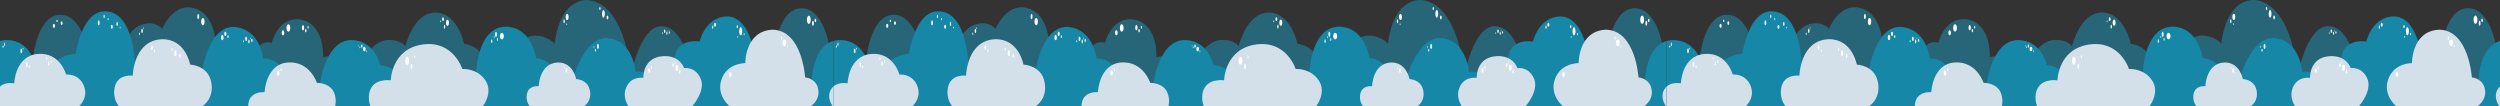 <?xml version="1.0" encoding="utf-8"?>
<!-- Generator: Adobe Illustrator 16.0.0, SVG Export Plug-In . SVG Version: 6.00 Build 0)  -->
<!DOCTYPE svg PUBLIC "-//W3C//DTD SVG 1.1//EN" "http://www.w3.org/Graphics/SVG/1.1/DTD/svg11.dtd">
<svg version="1.1" id="圖層_1" xmlns="http://www.w3.org/2000/svg" xmlns:xlink="http://www.w3.org/1999/xlink" x="0px" y="0px"
	 width="1200px" height="50.902px" viewBox="0 0 1200 50.902" enable-background="new 0 0 1200 50.902" xml:space="preserve">
<rect x="0" y="0" width="1200" height="50.902" fill="#333333" stroke="none"/>
<path fill="#1687A7" d="M27.106,39.853c-1.084-8.25-10.001-8.582-10.001-8.582s-2.396-11.813-13.75-12.057
	c-1.225,0-2.34,0.164-3.355,0.456v31.237h20.8C20.8,50.911,28.189,48.104,27.106,39.853z"/>
<path fill="#276678" d="M25.464,35.975l-9.556-8.557c0,0,2.112-20.554,13.223-20.333c11.111,0.224,13.556,20.224,13.556,20.224
	L25.464,35.975z"/>
<path fill="#276678" d="M317.834,41.229l-15.666-1.515c0,0,4.283-27.326,15.395-27.104s13.555,20.223,13.555,20.223L317.834,41.229z
	"/>
<path fill="#276678" d="M388.75,40.725l-17.11-16.431c0,0,2.111-20.555,13.222-20.333c11.111,0.225,13.555,20.223,13.555,20.223
	L388.75,40.725z"/>
<path fill="#276678" d="M60.213,19.892c0,0,2.5-6.775,8.667-8.333c6.167-1.556,9,2.333,9,2.333S82.324,2.67,91.38,3.559
	c13.833,1.836,12.284,22.27,12.284,22.27l-2.95,11.564L60.881,34.85L60.213,19.892z"/>
<path fill="#276678" d="M122.428,30.339c-0.389-12.611,8.001-9.776,8.001-9.776s2.666-11.778,12.777-11.335
	c12.875,1.307,11.889,18.333,11.889,18.333s3.25-1.526,5,0.777c1.75,2.307-1.929,15.61-1.929,15.61s-12.538-2.872-19.222-5.665
	C131.361,35.112,124.082,31.104,122.428,30.339z"/>
<path fill="#276678" d="M180.361,33.911l-4.034-8.195c0,0,4.112-6.556,10.333-6.556c6.223,0,7.889,3.111,7.889,3.111
	s3.81-16.335,14.517-16.225c10.706,0.112,13.706,15.001,13.706,15.001s6.556,0.556,9,6.223c2.445,5.667-2.555,9.667-2.555,9.667
	l-41.001,1.776L180.361,33.911z"/>
<path fill="#276678" d="M247.173,24.258c0,0,3.365-7.168,9.587-7.168c6.222,0,9.496,3.953,9.496,3.953s1.494-20.97,15.76-21.021
	c17.037,1.378,20.152,30.889,20.152,30.889l-27.328,8.38l-13.673-6.603L247.173,24.258z"/>
<path fill="#1687A7" d="M25.38,50.909h46.167c0,0,5.861-6.069,3.75-12.791c-2.111-6.726-10.458-6.25-10.458-6.25
	S64.714,6.019,50.776,5.424c-11.507-0.57-14.453,20.42-14.453,20.42s-9.332-0.02-13.332,9.022S25.38,50.909,25.38,50.909z"/>
<path fill="#1687A7" d="M96.882,34.867c0,0,2.945-22.165,15.334-21.958c12.833,0.834,14.111,15.253,14.111,15.253
	s11.444-1.31,9.667,14.08c0,5.835-9.535,8.639-9.535,8.639l-30.91,0.028L96.882,34.867z"/>
<path fill="#1687A7" d="M273.834,42.186c0,0,5.077-24.14,17.466-23.933c12.834,0.835,13.756,16.326,13.756,16.326
	s6.889-2.358,9,8.162c0,5.834-7.516,8.166-7.516,8.166h-30.943L273.834,42.186z"/>
<path fill="#1687A7" d="M363.31,34.867c0,0-0.819-26.291-13.965-26.998c-10.854-0.009-13.532,12.095-13.532,12.095
	s-13.134-2.555-12.033,11.612c0.75,6.665,7.338,19.333,7.338,19.333h33.525L363.31,34.867z"/>
<path fill="#1687A7" d="M153.278,42.437c0,0,2.215-23.224,15.465-23.224c11.355,0.244,13.75,12.058,13.75,12.058
	s8.917,0.332,10,8.582c1.083,8.251-6.305,11.056-6.305,11.056h-25.104L153.278,42.437z"/>
<path fill="#1687A7" d="M228.519,35.576c0,0,0.333-22.777,14.444-22.777c12.444,0.334,14.333,15.111,14.333,15.111
	s8.111,0.11,10.222,9.223c2.11,9.111-2.606,13.776-2.606,13.776l-37.275-0.021L228.519,35.576z"/>
<path fill="#D3E0EA" d="M57.046,50.909h40.167c0,0,5.777-3.444,4.166-11.557c-1.611-8.108-10.111-8.335-10.111-8.335
	S89.129,18.66,77.796,18.826c-13.75,0.501-14.083,17.5-14.083,17.5s-7.583-1.082-8.75,6C54.047,47.743,57.046,50.909,57.046,50.909z
	"/>
<path fill="#D3E0EA" d="M254.244,50.909h26.187c0,0,3.767-2.244,2.717-7.533c-1.051-5.288-6.593-5.436-6.593-5.436
	s-1.394-8.059-8.783-7.948c-8.964,0.327-9.182,11.408-9.182,11.408s-4.945-0.706-5.705,3.91
	C252.287,48.844,254.244,50.909,254.244,50.909z"/>
<path fill="#D3E0EA" d="M119.16,50.909h41.75c0,0,1.083-4.723-1.473-7.998c-2.555-3.277-7.333-3.141-7.333-3.141
	s-3.333-10.526-13.945-9.776c-10.61,0.749-11.167,14.249-11.167,14.249s-3.417-0.334-5.75,1.584
	C118.91,47.743,119.16,50.909,119.16,50.909z"/>
<path fill="#D3E0EA" d="M177.755,50.909h54.044c0,0,5.167-6.527,1.111-12.442c-4.056-5.918-11-5.334-11-5.334
	s-4.334-13.972-19.223-11.751c-14.888,2.223-15.11,17.195-15.11,17.195s-6.111-1-9,3C175.688,45.577,177.755,50.909,177.755,50.909z
	"/>
<path fill="#D3E0EA" d="M301.601,50.909h30.743c0,0,6.534-7.361,3.959-13.224c-2.575-5.859-7.958-5.008-7.958-5.008
	s-1.855-6.214-10.064-5.716c-9.941,0.604-9.47,10.409-9.47,10.409s-5.443-0.964-7.968,4.038
	C298.318,46.41,301.601,50.909,301.601,50.909z"/>
<path fill="#D3E0EA" d="M40.16,40.911c-2.583-5.835-8.444-5.112-8.444-5.112s-2.777-10.89-13.667-9.889
	C7.16,26.909,6.826,40.017,6.826,40.017S2.681,39.132,0,41.528v9.381h38.049C38.049,50.909,42.743,46.743,40.16,40.911z"/>
<path fill="#1687A7" d="M389.69,38.184l-1.356,12.725h7.363h4.304V19.671C390.034,22.56,389.69,38.184,389.69,38.184z"/>
<path fill="#D3E0EA" d="M400.001,41.528c-0.391,0.35-0.751,0.769-1.063,1.271c-2.446,3.945,0.667,8.11,0.667,8.11h0.396V41.528z"/>
<path fill="#D3E0EA" d="M350.114,50.909h39.176c0,0,5.288-3.396,3.044-9.611c-1.82-4.021-5.867-4.124-5.867-4.124
	s-1.3-22.515-15.524-22.922c-13.411,0.489-13.201,16.06-13.201,16.06s-8.992-0.232-11.575,8.267
	C343.935,45.923,350.114,50.909,350.114,50.909z"/>
<ellipse fill="#FFFFFF" cx="1.459" cy="22.367" rx="0.266" ry="0.533"/>
<ellipse fill="#FFFFFF" cx="22.355" cy="28.144" rx="0.266" ry="0.534"/>
<ellipse fill="#FFFFFF" cx="2.226" cy="21.304" rx="0.234" ry="0.89"/>
<ellipse fill="#FFFFFF" cx="10.242" cy="24.453" rx="0.396" ry="1.103"/>
<ellipse fill="#FFFFFF" cx="25.872" cy="12.422" rx="0.51" ry="0.963"/>
<ellipse fill="#FFFFFF" cx="29.584" cy="11.114" rx="0.44" ry="0.847"/>
<ellipse fill="#FFFFFF" cx="27.384" cy="10.033" rx="0.303" ry="0.571"/>
<ellipse fill="#FFFFFF" cx="14.093" cy="32.204" rx="0.25" ry="0.699"/>
<ellipse fill="#FFFFFF" cx="24.556" cy="29.596" rx="0.251" ry="0.7"/>
<ellipse fill="#FFFFFF" cx="74.196" cy="24.429" rx="0.25" ry="0.7"/>
<ellipse fill="#FFFFFF" cx="86.368" cy="26.799" rx="0.348" ry="0.971"/>
<ellipse fill="#FFFFFF" cx="82.544" cy="23.669" rx="0.273" ry="0.76"/>
<ellipse fill="#FFFFFF" cx="72.95" cy="22.909" rx="0.378" ry="1.054"/>
<ellipse fill="#FFFFFF" cx="97.376" cy="10.38" rx="0.812" ry="1.735"/>
<ellipse fill="#FFFFFF" cx="108.167" cy="16.268" rx="0.482" ry="1.034"/>
<ellipse fill="#FFFFFF" cx="106.71" cy="18.036" rx="0.585" ry="1.271"/>
<ellipse fill="#FFFFFF" cx="109.459" cy="17.585" rx="0.308" ry="0.658"/>
<ellipse fill="#FFFFFF" cx="118.164" cy="18.662" rx="0.443" ry="1.03"/>
<ellipse fill="#FFFFFF" cx="116.843" cy="19.82" rx="0.221" ry="0.514"/>
<ellipse fill="#FFFFFF" cx="120.154" cy="18.475" rx="0.111" ry="0.438"/>
<path fill="#FFFFFF" d="M175.967,24.085c0.074,0,0.134,0.238,0.134,0.532c0,0.29-0.06,0.527-0.134,0.527
	c-0.075,0-0.134-0.237-0.134-0.527C175.833,24.324,175.892,24.085,175.967,24.085z"/>
<ellipse fill="#FFFFFF" cx="120.911" cy="19.413" rx="0.333" ry="0.749"/>
<ellipse fill="#FFFFFF" cx="119.5" cy="19.937" rx="0.32" ry="0.934"/>
<ellipse fill="#FFFFFF" cx="84.206" cy="25.545" rx="0.527" ry="1.471"/>
<ellipse fill="#FFFFFF" cx="138.421" cy="13.427" rx="0.898" ry="1.767"/>
<ellipse fill="#FFFFFF" cx="133.566" cy="35.092" rx="0.601" ry="1.259"/>
<ellipse fill="#FFFFFF" cx="135.838" cy="15.743" rx="0.618" ry="1.216"/>
<ellipse fill="#FFFFFF" cx="145.457" cy="13.316" rx="0.535" ry="1.253"/>
<ellipse fill="#FFFFFF" cx="146.753" cy="14.728" rx="0.35" ry="0.819"/>
<ellipse fill="#FFFFFF" cx="134.921" cy="33.483" rx="0.285" ry="0.666"/>
<ellipse fill="#FFFFFF" cx="172.756" cy="22.749" rx="0.184" ry="0.43"/>
<ellipse fill="#FFFFFF" cx="172.181" cy="22.031" rx="0.128" ry="0.304"/>
<ellipse fill="#FFFFFF" cx="147.868" cy="13.112" rx="0.258" ry="0.719"/>
<ellipse fill="#FFFFFF" cx="68.19" cy="14.872" rx="0.361" ry="1.006"/>
<ellipse fill="#FFFFFF" cx="66.967" cy="16.272" rx="0.215" ry="0.599"/>
<ellipse fill="#FFFFFF" cx="68.83" cy="13.538" rx="0.145" ry="0.403"/>
<ellipse fill="#FFFFFF" cx="95.156" cy="7.96" rx="0.442" ry="1.235"/>
<ellipse fill="#FFFFFF" cx="12.874" cy="31.024" rx="0.424" ry="1.181"/>
<ellipse fill="#FFFFFF" cx="23.349" cy="30.521" rx="0.332" ry="0.924"/>
<ellipse fill="#FFFFFF" cx="47.391" cy="10.989" rx="0.427" ry="1.188"/>
<ellipse fill="#FFFFFF" cx="53.662" cy="12.876" rx="0.459" ry="0.924"/>
<ellipse fill="#FFFFFF" cx="57.648" cy="13.276" rx="0.199" ry="0.401"/>
<ellipse fill="#FFFFFF" cx="56.23" cy="11.505" rx="0.341" ry="0.95"/>
<ellipse fill="#FFFFFF" cx="49.975" cy="7.886" rx="0.287" ry="0.801"/>
<ellipse fill="#FFFFFF" cx="51.899" cy="9.212" rx="0.211" ry="0.589"/>
<ellipse fill="#FFFFFF" cx="11.07" cy="23.35" rx="0.178" ry="0.45"/>
<ellipse fill="#FFFFFF" cx="211.399" cy="10.27" rx="0.169" ry="0.469"/>
<ellipse fill="#FFFFFF" cx="237.17" cy="17.809" rx="0.169" ry="0.47"/>
<ellipse fill="#FFFFFF" cx="212.652" cy="9.223" rx="0.418" ry="0.897"/>
<ellipse fill="#FFFFFF" cx="214.781" cy="10.919" rx="0.697" ry="1.491"/>
<ellipse fill="#FFFFFF" cx="213.399" cy="12.831" rx="0.329" ry="0.916"/>
<ellipse fill="#FFFFFF" cx="199.014" cy="27.263" rx="0.255" ry="0.708"/>
<ellipse fill="#FFFFFF" cx="238.769" cy="18.924" rx="0.254" ry="0.708"/>
<ellipse fill="#FFFFFF" cx="236.022" cy="19.777" rx="0.305" ry="0.853"/>
<ellipse fill="#FFFFFF" cx="174.876" cy="23.553" rx="0.633" ry="1.063"/>
<path fill="#FFFFFF" d="M241.834,17.34c0,0.87-0.42,1.576-0.937,1.576c-0.519,0-0.94-0.706-0.94-1.576
	c0-0.871,0.422-1.575,0.94-1.575C241.414,15.763,241.834,16.469,241.834,17.34z"/>
<ellipse fill="#FFFFFF" cx="173.639" cy="22.139" rx="0.356" ry="0.716"/>
<ellipse fill="#FFFFFF" cx="195.446" cy="29.199" rx="0.904" ry="1.935"/>
<ellipse fill="#FFFFFF" cx="197.593" cy="31.906" rx="0.444" ry="1.239"/>
<ellipse fill="#FFFFFF" cx="286.981" cy="22.277" rx="0.438" ry="1.219"/>
<ellipse fill="#FFFFFF" cx="238.077" cy="16.505" rx="0.438" ry="1.219"/>
<ellipse fill="#FFFFFF" cx="287.959" cy="4.115" rx="0.325" ry="0.694"/>
<ellipse fill="#FFFFFF" cx="285.781" cy="24.142" rx="0.301" ry="0.645"/>
<ellipse fill="#FFFFFF" cx="285.105" cy="22.532" rx="0.186" ry="0.4"/>
<path fill="#FFFFFF" d="M290.31,6.663c0,1.024-0.296,1.854-0.664,1.854c-0.366,0-0.665-0.829-0.665-1.854
	c0-1.021,0.298-1.854,0.665-1.854S290.31,5.639,290.31,6.663z"/>
<ellipse fill="#FFFFFF" cx="319.042" cy="14.992" rx="0.354" ry="0.822"/>
<ellipse fill="#FFFFFF" cx="317.985" cy="15.916" rx="0.177" ry="0.411"/>
<ellipse fill="#FFFFFF" cx="320.63" cy="14.841" rx="0.089" ry="0.35"/>
<ellipse fill="#FFFFFF" cx="321.235" cy="15.592" rx="0.266" ry="0.599"/>
<ellipse fill="#FFFFFF" cx="320.107" cy="16.009" rx="0.256" ry="0.746"/>
<path fill="#FFFFFF" d="M270.99,32.569c0,0.329-0.067,0.599-0.152,0.599c-0.082,0-0.15-0.27-0.15-0.599
	c0-0.33,0.068-0.599,0.15-0.599C270.923,31.97,270.99,32.239,270.99,32.569z"/>
<path fill="#FFFFFF" d="M272.924,34.903c0,0.188-0.067,0.34-0.152,0.34c-0.082,0-0.15-0.152-0.15-0.34s0.068-0.34,0.15-0.34
	C272.857,34.563,272.924,34.717,272.924,34.903z"/>
<ellipse fill="#FFFFFF" cx="271.874" cy="33.852" rx="0.455" ry="1.024"/>
<ellipse fill="#FFFFFF" cx="324.05" cy="30.002" rx="0.168" ry="0.47"/>
<ellipse fill="#FFFFFF" cx="311.629" cy="33.868" rx="0.493" ry="1.054"/>
<ellipse fill="#FFFFFF" cx="323.19" cy="31.222" rx="0.419" ry="0.896"/>
<ellipse fill="#FFFFFF" cx="324.915" cy="32.566" rx="0.696" ry="1.492"/>
<ellipse fill="#FFFFFF" cx="312.778" cy="32.393" rx="0.269" ry="0.749"/>
<ellipse fill="#FFFFFF" cx="326.278" cy="34.339" rx="0.329" ry="0.917"/>
<path fill="#FFFFFF" d="M356.233,15.017c0,1.085-0.315,1.965-0.705,1.965c-0.388,0-0.704-0.88-0.704-1.965s0.315-1.962,0.704-1.962
	C355.918,13.055,356.233,13.932,356.233,15.017z"/>
<ellipse fill="#FFFFFF" cx="343.215" cy="11.883" rx="0.46" ry="0.924"/>
<ellipse fill="#FFFFFF" cx="354.128" cy="17.739" rx="0.2" ry="0.401"/>
<ellipse fill="#FFFFFF" cx="353.929" cy="12.807" rx="0.341" ry="0.726"/>
<ellipse fill="#FFFFFF" cx="342.084" cy="13.054" rx="0.288" ry="0.801"/>
<ellipse fill="#FFFFFF" cx="357.146" cy="16.392" rx="0.212" ry="0.589"/>
<path fill="#FFFFFF" d="M389.156,9.484c0,1.087-0.413,1.968-0.922,1.968c-0.507,0-0.922-0.881-0.922-1.968
	c0-1.085,0.415-1.964,0.922-1.964C388.744,7.52,389.156,8.399,389.156,9.484z"/>
<ellipse fill="#FFFFFF" cx="391.39" cy="9.804" rx="0.399" ry="0.803"/>
<ellipse fill="#FFFFFF" cx="350.535" cy="35.773" rx="0.576" ry="1.224"/>
<ellipse fill="#FFFFFF" cx="376.522" cy="20.552" rx="0.928" ry="1.629"/>
<ellipse fill="#FFFFFF" cx="375.172" cy="18.297" rx="0.287" ry="0.751"/>
<ellipse fill="#FFFFFF" cx="377.949" cy="22.246" rx="0.188" ry="0.495"/>
<ellipse fill="#FFFFFF" cx="390.219" cy="11.195" rx="0.423" ry="1.18"/>
<ellipse fill="#FFFFFF" cx="272.043" cy="11.615" rx="0.168" ry="0.47"/>
<ellipse fill="#FFFFFF" cx="291.589" cy="8.391" rx="0.419" ry="0.896"/>
<ellipse fill="#FFFFFF" cx="272.227" cy="8.155" rx="0.697" ry="1.492"/>
<ellipse fill="#FFFFFF" cx="270.786" cy="10.229" rx="0.328" ry="0.915"/>
<path fill="#1687A7" d="M427.105,39.853c-1.084-8.249-10-8.582-10-8.582s-2.396-11.813-13.75-12.056
	c-1.226,0-2.341,0.163-3.356,0.456v31.236h20.8C420.8,50.91,428.19,48.104,427.105,39.853z"/>
<path fill="#276678" d="M425.465,35.961l-9.556-8.558c0,0,2.111-20.554,13.223-20.333c11.111,0.225,13.558,20.224,13.558,20.224
	L425.465,35.961z"/>
<path fill="#276678" d="M717.834,41.215L702.168,39.7c0,0,4.283-27.326,15.395-27.104s13.558,20.222,13.558,20.222L717.834,41.215z"
	/>
<path fill="#276678" d="M788.752,40.711l-17.111-16.43c0,0,2.111-20.558,13.224-20.333c11.11,0.222,13.557,20.222,13.557,20.222
	L788.752,40.711z"/>
<path fill="#276678" d="M460.214,19.878c0,0,2.5-6.776,8.667-8.334c6.167-1.555,9,2.334,9,2.334s4.444-11.222,13.5-10.334
	c13.833,1.836,12.283,22.27,12.283,22.27l-2.95,11.564l-39.833-2.542L460.214,19.878z"/>
<path fill="#276678" d="M522.428,30.324c-0.389-12.612,8-9.777,8-9.777s2.667-11.777,12.778-11.334
	c12.875,1.306,11.889,18.333,11.889,18.333s3.25-1.526,4.999,0.777c1.75,2.306-1.927,15.609-1.927,15.609
	s-12.538-2.872-19.222-5.665C531.361,35.097,524.082,31.089,522.428,30.324z"/>
<path fill="#276678" d="M580.361,33.894l-4.033-8.193c0,0,4.109-6.557,10.333-6.557c6.223,0,7.888,3.11,7.888,3.11
	s3.811-16.334,14.519-16.223c10.705,0.11,13.705,15,13.705,15s6.557,0.557,9,6.223c2.444,5.665-2.558,9.667-2.558,9.667
	l-40.999,1.776L580.361,33.894z"/>
<path fill="#276678" d="M647.174,24.243c0,0,3.365-7.168,9.586-7.168c6.226,0,9.496,3.952,9.496,3.952s1.494-20.97,15.762-21.021
	c17.035,1.381,20.15,30.89,20.15,30.89l-27.326,8.379l-13.674-6.602L647.174,24.243z"/>
<path fill="#1687A7" d="M425.38,50.909h46.167c0,0,5.861-6.069,3.75-12.792c-2.111-6.724-10.458-6.249-10.458-6.249
	s-0.125-25.849-14.063-26.443c-11.509-0.57-14.453,20.42-14.453,20.42s-9.332-0.021-13.332,9.022
	C418.992,43.908,425.38,50.909,425.38,50.909z"/>
<path fill="#1687A7" d="M496.883,34.867c0,0,2.943-22.166,15.333-21.958c12.833,0.834,14.111,15.252,14.111,15.252
	s11.442-1.309,9.666,14.082c0,5.833-9.534,8.639-9.534,8.639l-30.91,0.027L496.883,34.867z"/>
<path fill="#1687A7" d="M673.836,42.187c0,0,5.076-24.141,17.465-23.933c12.834,0.835,13.756,16.325,13.756,16.325
	s6.89-2.358,9,8.162c0,5.833-7.516,8.166-7.516,8.166h-30.943L673.836,42.187z"/>
<path fill="#1687A7" d="M763.311,34.867c0,0-0.819-26.292-13.965-26.999c-10.854-0.009-13.533,12.097-13.533,12.097
	s-13.131-2.556-12.032,11.611c0.752,6.665,7.34,19.333,7.34,19.333h33.524L763.311,34.867z"/>
<path fill="#1687A7" d="M553.279,42.435c0,0,2.215-23.223,15.464-23.223c11.354,0.244,13.75,12.057,13.75,12.057
	s8.917,0.333,10,8.582c1.083,8.251-6.306,11.058-6.306,11.058h-25.104L553.279,42.435z"/>
<path fill="#1687A7" d="M628.521,35.576c0,0,0.331-22.777,14.44-22.777c12.445,0.334,14.334,15.111,14.334,15.111
	s8.111,0.109,10.223,9.223c2.111,9.111-2.604,13.776-2.604,13.776l-37.275-0.021L628.521,35.576z"/>
<path fill="#D3E0EA" d="M457.047,50.909h40.167c0,0,5.778-3.444,4.167-11.557c-1.611-8.111-10.111-8.334-10.111-8.334
	s-2.139-12.359-13.473-12.193c-13.75,0.502-14.083,17.5-14.083,17.5s-7.583-1.082-8.75,6.001
	C454.047,47.743,457.047,50.909,457.047,50.909z"/>
<path fill="#D3E0EA" d="M654.244,50.909h26.188c0,0,3.769-2.244,2.718-7.533c-1.05-5.288-6.593-5.436-6.593-5.436
	s-1.395-8.059-8.782-7.949c-8.966,0.327-9.183,11.41-9.183,11.41s-4.947-0.708-5.707,3.909
	C652.289,48.844,654.244,50.909,654.244,50.909z"/>
<path fill="#D3E0EA" d="M519.16,50.909h41.75c0,0,1.084-4.725-1.473-7.999c-2.557-3.276-7.334-3.141-7.334-3.141
	s-3.331-10.526-13.943-9.775c-10.611,0.748-11.167,14.249-11.167,14.249s-3.417-0.335-5.75,1.584
	C518.911,47.743,519.16,50.909,519.16,50.909z"/>
<path fill="#D3E0EA" d="M577.756,50.909h54.043c0,0,5.168-6.526,1.111-12.442c-4.058-5.917-11-5.333-11-5.333
	s-4.332-13.974-19.221-11.752c-14.893,2.224-15.112,17.194-15.112,17.194s-6.112-1-9,3
	C575.688,45.576,577.756,50.909,577.756,50.909z"/>
<path fill="#D3E0EA" d="M701.602,50.909h30.742c0,0,6.535-7.361,3.961-13.223c-2.573-5.86-7.957-5.008-7.957-5.008
	s-1.854-6.214-10.063-5.716c-9.943,0.604-9.471,10.407-9.471,10.407s-5.443-0.964-7.97,4.038
	C698.318,46.409,701.602,50.909,701.602,50.909z"/>
<path fill="#D3E0EA" d="M440.161,40.909c-2.584-5.833-8.445-5.11-8.445-5.11s-2.776-10.891-13.667-9.889
	c-10.889,0.998-11.222,14.107-11.222,14.107s-4.146-0.886-6.826,1.511v9.381h38.048C438.049,50.909,442.744,46.743,440.161,40.909z"
	/>
<path fill="#1687A7" d="M789.689,38.185l-1.355,12.724h7.363h4.305V19.672C790.035,22.56,789.689,38.185,789.689,38.185z"/>
<path fill="#D3E0EA" d="M800.002,41.528c-0.391,0.351-0.752,0.77-1.063,1.271c-2.445,3.944,0.666,8.109,0.666,8.109h0.396
	L800.002,41.528L800.002,41.528z"/>
<path fill="#D3E0EA" d="M750.115,50.909h39.176c0,0,5.289-3.396,3.045-9.61c-1.82-4.022-5.867-4.125-5.867-4.125
	s-1.301-22.516-15.522-22.921c-13.412,0.487-13.199,16.06-13.199,16.06s-8.996-0.233-11.578,8.265
	C743.936,45.923,750.115,50.909,750.115,50.909z"/>
<ellipse fill="#FFFFFF" cx="401.459" cy="22.352" rx="0.267" ry="0.533"/>
<ellipse fill="#FFFFFF" cx="422.354" cy="28.129" rx="0.269" ry="0.533"/>
<ellipse fill="#FFFFFF" cx="402.226" cy="21.289" rx="0.234" ry="0.89"/>
<ellipse fill="#FFFFFF" cx="410.243" cy="24.438" rx="0.396" ry="1.103"/>
<ellipse fill="#FFFFFF" cx="425.872" cy="12.406" rx="0.511" ry="0.964"/>
<ellipse fill="#FFFFFF" cx="429.585" cy="11.098" rx="0.441" ry="0.847"/>
<ellipse fill="#FFFFFF" cx="427.385" cy="10.019" rx="0.305" ry="0.57"/>
<ellipse fill="#FFFFFF" cx="414.093" cy="32.19" rx="0.25" ry="0.699"/>
<ellipse fill="#FFFFFF" cx="424.557" cy="29.583" rx="0.251" ry="0.7"/>
<ellipse fill="#FFFFFF" cx="474.196" cy="24.414" rx="0.251" ry="0.7"/>
<ellipse fill="#FFFFFF" cx="486.368" cy="26.783" rx="0.348" ry="0.971"/>
<ellipse fill="#FFFFFF" cx="482.545" cy="23.654" rx="0.272" ry="0.76"/>
<ellipse fill="#FFFFFF" cx="472.95" cy="22.894" rx="0.378" ry="1.054"/>
<path fill="#FFFFFF" d="M497.376,8.63c0.449,0,0.813,0.776,0.813,1.732c0,0.962-0.363,1.736-0.813,1.736
	c-0.447,0-0.813-0.774-0.813-1.736C496.563,9.407,496.929,8.63,497.376,8.63z"/>
<ellipse fill="#FFFFFF" cx="508.168" cy="16.253" rx="0.482" ry="1.033"/>
<ellipse fill="#FFFFFF" cx="506.71" cy="18.021" rx="0.585" ry="1.27"/>
<ellipse fill="#FFFFFF" cx="509.459" cy="17.57" rx="0.308" ry="0.658"/>
<ellipse fill="#FFFFFF" cx="518.165" cy="18.648" rx="0.442" ry="1.029"/>
<ellipse fill="#FFFFFF" cx="516.843" cy="19.804" rx="0.222" ry="0.514"/>
<ellipse fill="#FFFFFF" cx="520.156" cy="18.458" rx="0.107" ry="0.438"/>
<ellipse fill="#FFFFFF" cx="575.967" cy="24.6" rx="0.134" ry="0.53"/>
<ellipse fill="#FFFFFF" cx="520.911" cy="19.396" rx="0.333" ry="0.75"/>
<ellipse fill="#FFFFFF" cx="519.5" cy="19.921" rx="0.321" ry="0.934"/>
<ellipse fill="#FFFFFF" cx="484.206" cy="25.53" rx="0.528" ry="1.471"/>
<ellipse fill="#FFFFFF" cx="538.421" cy="13.411" rx="0.898" ry="1.767"/>
<ellipse fill="#FFFFFF" cx="533.566" cy="35.075" rx="0.601" ry="1.26"/>
<ellipse fill="#FFFFFF" cx="535.839" cy="15.728" rx="0.618" ry="1.216"/>
<ellipse fill="#FFFFFF" cx="545.457" cy="13.302" rx="0.535" ry="1.254"/>
<ellipse fill="#FFFFFF" cx="546.754" cy="14.713" rx="0.35" ry="0.82"/>
<ellipse fill="#FFFFFF" cx="534.922" cy="33.469" rx="0.285" ry="0.667"/>
<ellipse fill="#FFFFFF" cx="572.757" cy="22.735" rx="0.186" ry="0.431"/>
<ellipse fill="#FFFFFF" cx="572.181" cy="22.015" rx="0.13" ry="0.304"/>
<ellipse fill="#FFFFFF" cx="547.868" cy="13.096" rx="0.257" ry="0.719"/>
<ellipse fill="#FFFFFF" cx="468.191" cy="14.855" rx="0.358" ry="1.006"/>
<ellipse fill="#FFFFFF" cx="466.967" cy="16.257" rx="0.215" ry="0.6"/>
<ellipse fill="#FFFFFF" cx="468.832" cy="13.524" rx="0.144" ry="0.403"/>
<ellipse fill="#FFFFFF" cx="495.156" cy="7.947" rx="0.441" ry="1.235"/>
<path fill="#FFFFFF" d="M412.875,29.827c0.233,0,0.423,0.53,0.423,1.181c0,0.654-0.19,1.184-0.423,1.184
	c-0.234,0-0.424-0.527-0.424-1.184C412.451,30.357,412.641,29.827,412.875,29.827z"/>
<ellipse fill="#FFFFFF" cx="423.35" cy="30.506" rx="0.332" ry="0.924"/>
<ellipse fill="#FFFFFF" cx="447.392" cy="10.974" rx="0.429" ry="1.188"/>
<ellipse fill="#FFFFFF" cx="453.663" cy="12.86" rx="0.459" ry="0.924"/>
<ellipse fill="#FFFFFF" cx="457.646" cy="13.26" rx="0.2" ry="0.401"/>
<ellipse fill="#FFFFFF" cx="456.229" cy="11.49" rx="0.342" ry="0.95"/>
<ellipse fill="#FFFFFF" cx="449.975" cy="7.871" rx="0.288" ry="0.801"/>
<ellipse fill="#FFFFFF" cx="451.896" cy="9.196" rx="0.213" ry="0.589"/>
<ellipse fill="#FFFFFF" cx="411.07" cy="23.336" rx="0.178" ry="0.45"/>
<ellipse fill="#FFFFFF" cx="611.4" cy="10.254" rx="0.168" ry="0.469"/>
<ellipse fill="#FFFFFF" cx="637.172" cy="17.795" rx="0.17" ry="0.469"/>
<ellipse fill="#FFFFFF" cx="612.652" cy="9.206" rx="0.42" ry="0.897"/>
<ellipse fill="#FFFFFF" cx="614.781" cy="10.903" rx="0.697" ry="1.491"/>
<ellipse fill="#FFFFFF" cx="613.4" cy="12.814" rx="0.325" ry="0.916"/>
<ellipse fill="#FFFFFF" cx="599.015" cy="27.249" rx="0.255" ry="0.708"/>
<ellipse fill="#FFFFFF" cx="638.77" cy="18.909" rx="0.257" ry="0.708"/>
<ellipse fill="#FFFFFF" cx="636.023" cy="19.762" rx="0.303" ry="0.853"/>
<ellipse fill="#FFFFFF" cx="574.876" cy="23.537" rx="0.634" ry="1.063"/>
<path fill="#FFFFFF" d="M641.836,17.326c0,0.869-0.42,1.575-0.938,1.575c-0.521,0-0.941-0.706-0.941-1.575
	c0-0.871,0.422-1.576,0.941-1.576C641.416,15.75,641.836,16.455,641.836,17.326z"/>
<ellipse fill="#FFFFFF" cx="573.64" cy="22.125" rx="0.355" ry="0.716"/>
<ellipse fill="#FFFFFF" cx="595.446" cy="29.185" rx="0.903" ry="1.934"/>
<ellipse fill="#FFFFFF" cx="597.593" cy="31.89" rx="0.444" ry="1.239"/>
<ellipse fill="#FFFFFF" cx="686.982" cy="22.262" rx="0.438" ry="1.219"/>
<ellipse fill="#FFFFFF" cx="638.078" cy="16.49" rx="0.438" ry="1.219"/>
<ellipse fill="#FFFFFF" cx="687.959" cy="4.1" rx="0.326" ry="0.694"/>
<ellipse fill="#FFFFFF" cx="685.781" cy="24.125" rx="0.301" ry="0.645"/>
<ellipse fill="#FFFFFF" cx="685.107" cy="22.518" rx="0.186" ry="0.4"/>
<path fill="#FFFFFF" d="M690.311,6.647c0,1.023-0.297,1.854-0.664,1.854c-0.364,0-0.663-0.83-0.663-1.854
	c0-1.023,0.299-1.854,0.663-1.854C690.014,4.794,690.311,5.625,690.311,6.647z"/>
<ellipse fill="#FFFFFF" cx="719.043" cy="14.977" rx="0.354" ry="0.823"/>
<ellipse fill="#FFFFFF" cx="717.986" cy="15.9" rx="0.178" ry="0.411"/>
<ellipse fill="#FFFFFF" cx="720.633" cy="14.825" rx="0.088" ry="0.349"/>
<ellipse fill="#FFFFFF" cx="721.236" cy="15.576" rx="0.266" ry="0.599"/>
<ellipse fill="#FFFFFF" cx="720.109" cy="15.995" rx="0.256" ry="0.747"/>
<path fill="#FFFFFF" d="M670.992,32.553c0,0.328-0.068,0.599-0.152,0.599c-0.082,0-0.149-0.271-0.149-0.599
	c0-0.331,0.067-0.6,0.149-0.6C670.924,31.956,670.992,32.222,670.992,32.553z"/>
<path fill="#FFFFFF" d="M672.924,34.888c0,0.188-0.063,0.339-0.147,0.339s-0.15-0.151-0.15-0.339s0.066-0.341,0.15-0.341
	S672.924,34.703,672.924,34.888z"/>
<ellipse fill="#FFFFFF" cx="671.875" cy="33.836" rx="0.455" ry="1.024"/>
<ellipse fill="#FFFFFF" cx="724.051" cy="29.987" rx="0.17" ry="0.469"/>
<ellipse fill="#FFFFFF" cx="711.631" cy="33.854" rx="0.492" ry="1.054"/>
<ellipse fill="#FFFFFF" cx="723.191" cy="31.207" rx="0.42" ry="0.896"/>
<ellipse fill="#FFFFFF" cx="724.916" cy="32.551" rx="0.695" ry="1.492"/>
<ellipse fill="#FFFFFF" cx="712.779" cy="32.379" rx="0.268" ry="0.749"/>
<ellipse fill="#FFFFFF" cx="726.279" cy="34.323" rx="0.328" ry="0.917"/>
<path fill="#FFFFFF" d="M756.234,15.002c0,1.086-0.314,1.965-0.705,1.965c-0.39,0-0.705-0.879-0.705-1.965
	c0-1.085,0.315-1.962,0.705-1.962C755.92,13.041,756.234,13.917,756.234,15.002z"/>
<ellipse fill="#FFFFFF" cx="743.215" cy="11.867" rx="0.461" ry="0.924"/>
<ellipse fill="#FFFFFF" cx="754.131" cy="17.724" rx="0.197" ry="0.4"/>
<ellipse fill="#FFFFFF" cx="753.93" cy="12.791" rx="0.34" ry="0.726"/>
<ellipse fill="#FFFFFF" cx="742.084" cy="13.04" rx="0.289" ry="0.801"/>
<ellipse fill="#FFFFFF" cx="757.146" cy="16.377" rx="0.213" ry="0.589"/>
<path fill="#FFFFFF" d="M789.158,9.469c0,1.087-0.414,1.966-0.922,1.966s-0.922-0.879-0.922-1.966s0.414-1.965,0.922-1.965
	S789.158,8.384,789.158,9.469z"/>
<ellipse fill="#FFFFFF" cx="791.391" cy="9.788" rx="0.4" ry="0.803"/>
<path fill="#FFFFFF" d="M750.535,34.535c0.315,0,0.576,0.547,0.576,1.224c0,0.676-0.261,1.224-0.576,1.224
	c-0.316,0-0.574-0.548-0.574-1.224C749.961,35.082,750.219,34.535,750.535,34.535z"/>
<ellipse fill="#FFFFFF" cx="776.521" cy="20.538" rx="0.93" ry="1.629"/>
<ellipse fill="#FFFFFF" cx="775.172" cy="18.281" rx="0.289" ry="0.752"/>
<ellipse fill="#FFFFFF" cx="777.951" cy="22.229" rx="0.188" ry="0.496"/>
<path fill="#FFFFFF" d="M790.219,10c0.234,0,0.424,0.527,0.424,1.18c0,0.653-0.188,1.181-0.424,1.181
	c-0.231,0-0.424-0.525-0.424-1.181C789.795,10.528,789.986,10,790.219,10z"/>
<ellipse fill="#FFFFFF" cx="672.043" cy="11.598" rx="0.17" ry="0.47"/>
<ellipse fill="#FFFFFF" cx="691.59" cy="8.375" rx="0.418" ry="0.896"/>
<ellipse fill="#FFFFFF" cx="672.229" cy="8.139" rx="0.695" ry="1.492"/>
<path fill="#FFFFFF" d="M670.787,9.299c0.184,0,0.326,0.41,0.326,0.915c0,0.506-0.146,0.915-0.326,0.915s-0.328-0.409-0.328-0.915
	C670.459,9.709,670.605,9.299,670.787,9.299z"/>
<path fill="#1687A7" d="M827.107,39.853c-1.084-8.249-10-8.581-10-8.581s-2.396-11.813-13.75-12.057
	c-1.228,0-2.343,0.163-3.355,0.455v31.237h20.801C820.803,50.911,828.189,48.105,827.107,39.853z"/>
<path fill="#276678" d="M825.467,35.946l-9.557-8.557c0,0,2.111-20.557,13.223-20.332c11.111,0.221,13.56,20.222,13.56,20.222
	L825.467,35.946z"/>
<path fill="#276678" d="M1117.836,41.2l-15.668-1.514c0,0,4.285-27.328,15.396-27.104c11.11,0.223,13.555,20.223,13.555,20.223
	L1117.836,41.2z"/>
<path fill="#276678" d="M1188.752,40.695l-17.111-16.43c0,0,2.111-20.557,13.224-20.333s13.557,20.222,13.557,20.222
	L1188.752,40.695z"/>
<path fill="#276678" d="M860.215,19.862c0,0,2.5-6.775,8.666-8.333c6.166-1.555,9.002,2.335,9.002,2.335s4.443-11.224,13.498-10.335
	c13.834,1.837,12.285,22.269,12.285,22.269l-2.951,11.567l-39.832-2.545L860.215,19.862z"/>
<path fill="#276678" d="M922.43,30.308c-0.389-12.612,8-9.779,8-9.779s2.668-11.776,12.777-11.333
	c12.875,1.307,11.889,18.333,11.889,18.333s3.252-1.526,5,0.778c1.75,2.305-1.928,15.609-1.928,15.609s-12.537-2.873-19.223-5.666
	C931.363,35.083,924.082,31.075,922.43,30.308z"/>
<path fill="#276678" d="M980.361,33.879l-4.033-8.193c0,0,4.113-6.557,10.334-6.557c6.223,0,7.889,3.111,7.889,3.111
	s3.81-16.334,14.519-16.224c10.704,0.111,13.704,15.001,13.704,15.001s6.558,0.557,9.003,6.223c2.442,5.666-2.56,9.667-2.56,9.667
	l-41,1.776L980.361,33.879z"/>
<path fill="#276678" d="M1047.176,24.227c0,0,3.363-7.168,9.586-7.168c6.224,0,9.494,3.953,9.494,3.953s1.496-20.972,15.762-21.021
	c17.037,1.38,20.15,30.889,20.15,30.889l-27.326,8.381l-13.674-6.603L1047.176,24.227z"/>
<path fill="#1687A7" d="M825.381,50.909h46.168c0,0,5.859-6.069,3.75-12.791c-2.111-6.725-10.457-6.25-10.457-6.25
	S864.715,6.02,850.778,5.424c-11.509-0.569-14.453,20.42-14.453,20.42s-9.332-0.019-13.332,9.023
	C818.992,43.908,825.381,50.909,825.381,50.909z"/>
<path fill="#1687A7" d="M896.885,34.867c0,0,2.943-22.166,15.332-21.958c12.834,0.834,14.111,15.252,14.111,15.252
	s11.443-1.308,9.668,14.081c0,5.835-9.537,8.639-9.537,8.639l-30.908,0.028L896.885,34.867z"/>
<path fill="#1687A7" d="M1073.836,42.187c0,0,5.076-24.142,17.465-23.934c12.834,0.835,13.756,16.327,13.756,16.327
	s6.892-2.359,9,8.161c0,5.834-7.514,8.166-7.514,8.166h-30.945L1073.836,42.187z"/>
<path fill="#1687A7" d="M1163.313,34.867c0,0-0.819-26.291-13.967-26.998c-10.854-0.009-13.531,12.095-13.531,12.095
	s-13.135-2.555-12.032,11.612c0.748,6.665,7.338,19.333,7.338,19.333h33.524L1163.313,34.867z"/>
<path fill="#1687A7" d="M953.279,42.436c0,0,2.215-23.222,15.465-23.222c11.354,0.242,13.75,12.056,13.75,12.056
	s8.918,0.333,10,8.583c1.084,8.251-6.305,11.056-6.305,11.056h-25.105L953.279,42.436z"/>
<path fill="#1687A7" d="M1028.521,35.576c0,0,0.334-22.776,14.442-22.776c12.443,0.334,14.332,15.109,14.332,15.109
	s8.113,0.111,10.224,9.225c2.11,9.11-2.605,13.775-2.605,13.775l-37.275-0.021L1028.521,35.576z"/>
<path fill="#D3E0EA" d="M857.047,50.909h40.168c0,0,5.777-3.445,4.166-11.557c-1.609-8.11-10.111-8.334-10.111-8.334
	s-2.139-12.358-13.471-12.193c-13.75,0.502-14.084,17.5-14.084,17.5s-7.584-1.082-8.75,6.001
	C854.049,47.743,857.047,50.909,857.047,50.909z"/>
<path fill="#D3E0EA" d="M1054.244,50.909h26.188c0,0,3.769-2.244,2.718-7.533c-1.052-5.289-6.593-5.435-6.593-5.435
	s-1.396-8.06-8.782-7.949c-8.966,0.326-9.185,11.409-9.185,11.409s-4.942-0.708-5.705,3.91
	C1052.289,48.844,1054.244,50.909,1054.244,50.909z"/>
<path fill="#D3E0EA" d="M919.162,50.909h41.75c0,0,1.082-4.723-1.473-7.999c-2.558-3.276-7.334-3.14-7.334-3.14
	s-3.334-10.527-13.943-9.776c-10.611,0.748-11.168,14.249-11.168,14.249s-3.416-0.334-5.75,1.583S919.162,50.909,919.162,50.909z"/>
<path fill="#D3E0EA" d="M977.756,50.909h54.045c0,0,5.166-6.527,1.111-12.442c-4.055-5.917-11-5.334-11-5.334
	s-4.334-13.973-19.223-11.751c-14.892,2.223-15.109,17.195-15.109,17.195s-6.113-1-9.002,3S977.756,50.909,977.756,50.909z"/>
<path fill="#D3E0EA" d="M1101.602,50.909h30.744c0,0,6.533-7.361,3.959-13.223c-2.573-5.86-7.957-5.009-7.957-5.009
	s-1.854-6.214-10.063-5.716c-9.939,0.605-9.469,10.408-9.469,10.408s-5.441-0.963-7.968,4.039
	C1098.318,46.409,1101.602,50.909,1101.602,50.909z"/>
<path fill="#D3E0EA" d="M840.162,40.91c-2.584-5.834-8.445-5.111-8.445-5.111s-2.774-10.89-13.666-9.889
	c-10.887,1-11.223,14.108-11.223,14.108s-4.146-0.888-6.826,1.51v9.381h38.047C838.049,50.909,842.746,46.743,840.162,40.91z"/>
<path fill="#1687A7" d="M1189.691,38.185l-1.357,12.724h7.363h4.305V19.671C1190.035,22.561,1189.691,38.185,1189.691,38.185z"/>
<path fill="#D3E0EA" d="M1200.002,41.528c-0.391,0.35-0.752,0.769-1.063,1.271c-2.445,3.945,0.666,8.11,0.666,8.11h0.396
	L1200.002,41.528L1200.002,41.528z"/>
<path fill="#D3E0EA" d="M1150.115,50.909h39.176c0,0,5.289-3.396,3.045-9.611c-1.82-4.021-5.867-4.124-5.867-4.124
	s-1.299-22.515-15.522-22.922c-13.412,0.489-13.201,16.06-13.201,16.06s-8.992-0.232-11.574,8.267
	C1143.936,45.922,1150.115,50.909,1150.115,50.909z"/>
<path fill="#FFFFFF" d="M801.461,21.804c0.146,0,0.266,0.237,0.266,0.533c0,0.293-0.118,0.531-0.266,0.531
	c-0.148,0-0.268-0.238-0.268-0.531C801.193,22.043,801.313,21.804,801.461,21.804z"/>
<ellipse fill="#FFFFFF" cx="822.357" cy="28.114" rx="0.266" ry="0.534"/>
<ellipse fill="#FFFFFF" cx="802.227" cy="21.275" rx="0.234" ry="0.889"/>
<ellipse fill="#FFFFFF" cx="810.244" cy="24.422" rx="0.395" ry="1.103"/>
<ellipse fill="#FFFFFF" cx="825.873" cy="12.391" rx="0.512" ry="0.963"/>
<ellipse fill="#FFFFFF" cx="829.586" cy="11.083" rx="0.439" ry="0.847"/>
<ellipse fill="#FFFFFF" cx="827.385" cy="10.003" rx="0.306" ry="0.57"/>
<ellipse fill="#FFFFFF" cx="814.094" cy="32.174" rx="0.252" ry="0.699"/>
<ellipse fill="#FFFFFF" cx="824.557" cy="29.567" rx="0.252" ry="0.699"/>
<ellipse fill="#FFFFFF" cx="874.197" cy="24.399" rx="0.25" ry="0.7"/>
<ellipse fill="#FFFFFF" cx="886.369" cy="26.769" rx="0.35" ry="0.971"/>
<ellipse fill="#FFFFFF" cx="882.545" cy="23.638" rx="0.273" ry="0.76"/>
<ellipse fill="#FFFFFF" cx="872.951" cy="22.879" rx="0.377" ry="1.054"/>
<ellipse fill="#FFFFFF" cx="897.377" cy="10.35" rx="0.813" ry="1.735"/>
<ellipse fill="#FFFFFF" cx="908.168" cy="16.238" rx="0.482" ry="1.034"/>
<ellipse fill="#FFFFFF" cx="906.713" cy="18.005" rx="0.584" ry="1.271"/>
<path fill="#FFFFFF" d="M909.459,16.895c0.172,0,0.311,0.296,0.311,0.659c0,0.362-0.139,0.656-0.311,0.656
	c-0.168,0-0.307-0.294-0.307-0.656C909.152,17.191,909.291,16.895,909.459,16.895z"/>
<ellipse fill="#FFFFFF" cx="918.166" cy="18.632" rx="0.443" ry="1.029"/>
<ellipse fill="#FFFFFF" cx="916.844" cy="19.789" rx="0.224" ry="0.514"/>
<ellipse fill="#FFFFFF" cx="920.156" cy="18.444" rx="0.111" ry="0.438"/>
<ellipse fill="#FFFFFF" cx="975.969" cy="24.585" rx="0.135" ry="0.53"/>
<ellipse fill="#FFFFFF" cx="920.912" cy="19.382" rx="0.334" ry="0.75"/>
<ellipse fill="#FFFFFF" cx="919.502" cy="19.906" rx="0.32" ry="0.934"/>
<ellipse fill="#FFFFFF" cx="884.207" cy="25.514" rx="0.527" ry="1.471"/>
<ellipse fill="#FFFFFF" cx="938.422" cy="13.396" rx="0.898" ry="1.767"/>
<ellipse fill="#FFFFFF" cx="933.566" cy="35.06" rx="0.602" ry="1.26"/>
<ellipse fill="#FFFFFF" cx="935.84" cy="15.714" rx="0.617" ry="1.216"/>
<ellipse fill="#FFFFFF" cx="945.457" cy="13.287" rx="0.537" ry="1.253"/>
<ellipse fill="#FFFFFF" cx="946.754" cy="14.698" rx="0.352" ry="0.82"/>
<ellipse fill="#FFFFFF" cx="934.924" cy="33.455" rx="0.283" ry="0.667"/>
<ellipse fill="#FFFFFF" cx="972.758" cy="22.719" rx="0.185" ry="0.431"/>
<ellipse fill="#FFFFFF" cx="972.182" cy="22" rx="0.131" ry="0.304"/>
<ellipse fill="#FFFFFF" cx="947.871" cy="13.081" rx="0.256" ry="0.719"/>
<ellipse fill="#FFFFFF" cx="868.193" cy="14.841" rx="0.358" ry="1.007"/>
<ellipse fill="#FFFFFF" cx="866.969" cy="16.241" rx="0.215" ry="0.599"/>
<ellipse fill="#FFFFFF" cx="868.832" cy="13.509" rx="0.146" ry="0.403"/>
<ellipse fill="#FFFFFF" cx="895.158" cy="7.93" rx="0.44" ry="1.235"/>
<ellipse fill="#FFFFFF" cx="812.877" cy="30.993" rx="0.422" ry="1.182"/>
<path fill="#FFFFFF" d="M823.35,29.567c0.187,0,0.334,0.413,0.334,0.925c0,0.51-0.147,0.924-0.334,0.924
	c-0.182,0-0.33-0.414-0.33-0.924C823.02,29.98,823.168,29.567,823.35,29.567z"/>
<ellipse fill="#FFFFFF" cx="847.393" cy="10.958" rx="0.429" ry="1.188"/>
<ellipse fill="#FFFFFF" cx="853.662" cy="12.844" rx="0.461" ry="0.925"/>
<ellipse fill="#FFFFFF" cx="857.65" cy="13.245" rx="0.194" ry="0.401"/>
<ellipse fill="#FFFFFF" cx="856.23" cy="11.474" rx="0.34" ry="0.951"/>
<ellipse fill="#FFFFFF" cx="849.977" cy="7.857" rx="0.287" ry="0.801"/>
<ellipse fill="#FFFFFF" cx="851.9" cy="9.18" rx="0.209" ry="0.59"/>
<ellipse fill="#FFFFFF" cx="811.072" cy="23.32" rx="0.178" ry="0.45"/>
<ellipse fill="#FFFFFF" cx="1011.4" cy="10.239" rx="0.17" ry="0.469"/>
<ellipse fill="#FFFFFF" cx="1037.172" cy="17.78" rx="0.168" ry="0.47"/>
<ellipse fill="#FFFFFF" cx="1012.652" cy="9.193" rx="0.42" ry="0.896"/>
<ellipse fill="#FFFFFF" cx="1014.783" cy="10.888" rx="0.695" ry="1.491"/>
<ellipse fill="#FFFFFF" cx="1013.4" cy="12.8" rx="0.328" ry="0.916"/>
<ellipse fill="#FFFFFF" cx="999.018" cy="27.232" rx="0.252" ry="0.708"/>
<path fill="#FFFFFF" d="M1038.768,18.184c0.146,0,0.259,0.316,0.259,0.709c0,0.392-0.113,0.707-0.259,0.707
	c-0.139,0-0.252-0.315-0.252-0.707S1038.629,18.184,1038.768,18.184z"/>
<ellipse fill="#FFFFFF" cx="1036.023" cy="19.746" rx="0.305" ry="0.853"/>
<ellipse fill="#FFFFFF" cx="974.877" cy="23.522" rx="0.635" ry="1.063"/>
<path fill="#FFFFFF" d="M1041.836,17.309c0,0.87-0.422,1.575-0.938,1.575c-0.521,0-0.939-0.705-0.939-1.575
	c0-0.871,0.422-1.576,0.939-1.576C1041.414,15.733,1041.836,16.438,1041.836,17.309z"/>
<ellipse fill="#FFFFFF" cx="973.641" cy="22.109" rx="0.355" ry="0.716"/>
<ellipse fill="#FFFFFF" cx="995.447" cy="29.168" rx="0.901" ry="1.935"/>
<ellipse fill="#FFFFFF" cx="997.594" cy="31.875" rx="0.445" ry="1.239"/>
<ellipse fill="#FFFFFF" cx="1086.982" cy="22.246" rx="0.438" ry="1.219"/>
<ellipse fill="#FFFFFF" cx="1038.078" cy="16.474" rx="0.438" ry="1.219"/>
<ellipse fill="#FFFFFF" cx="1087.961" cy="4.084" rx="0.324" ry="0.694"/>
<ellipse fill="#FFFFFF" cx="1085.783" cy="24.111" rx="0.299" ry="0.645"/>
<ellipse fill="#FFFFFF" cx="1085.105" cy="22.501" rx="0.188" ry="0.4"/>
<path fill="#FFFFFF" d="M1090.313,6.633c0,1.024-0.299,1.854-0.663,1.854c-0.367,0-0.666-0.828-0.666-1.854
	c0-1.022,0.301-1.854,0.666-1.854C1090.014,4.778,1090.313,5.609,1090.313,6.633z"/>
<ellipse fill="#FFFFFF" cx="1119.043" cy="14.962" rx="0.355" ry="0.822"/>
<ellipse fill="#FFFFFF" cx="1117.988" cy="15.885" rx="0.176" ry="0.411"/>
<ellipse fill="#FFFFFF" cx="1120.633" cy="14.811" rx="0.088" ry="0.349"/>
<ellipse fill="#FFFFFF" cx="1121.236" cy="15.561" rx="0.268" ry="0.599"/>
<ellipse fill="#FFFFFF" cx="1120.107" cy="15.978" rx="0.258" ry="0.747"/>
<path fill="#FFFFFF" d="M1070.992,32.539c0,0.33-0.066,0.6-0.152,0.6c-0.082,0-0.147-0.27-0.147-0.6s0.065-0.599,0.147-0.599
	C1070.926,31.94,1070.992,32.209,1070.992,32.539z"/>
<path fill="#FFFFFF" d="M1072.926,34.874c0,0.188-0.065,0.339-0.149,0.339c-0.082,0-0.15-0.151-0.15-0.339
	c0-0.188,0.068-0.339,0.15-0.339C1072.859,34.535,1072.926,34.685,1072.926,34.874z"/>
<ellipse fill="#FFFFFF" cx="1071.875" cy="33.822" rx="0.455" ry="1.024"/>
<ellipse fill="#FFFFFF" cx="1124.051" cy="29.972" rx="0.17" ry="0.47"/>
<ellipse fill="#FFFFFF" cx="1111.631" cy="33.839" rx="0.492" ry="1.054"/>
<ellipse fill="#FFFFFF" cx="1123.191" cy="31.192" rx="0.418" ry="0.896"/>
<ellipse fill="#FFFFFF" cx="1124.916" cy="32.535" rx="0.697" ry="1.492"/>
<ellipse fill="#FFFFFF" cx="1112.779" cy="32.364" rx="0.268" ry="0.749"/>
<ellipse fill="#FFFFFF" cx="1126.279" cy="34.307" rx="0.33" ry="0.916"/>
<path fill="#FFFFFF" d="M1156.234,14.987c0,1.086-0.314,1.966-0.705,1.966c-0.39,0-0.703-0.88-0.703-1.966
	c0-1.085,0.313-1.964,0.703-1.964C1155.92,13.023,1156.234,13.902,1156.234,14.987z"/>
<ellipse fill="#FFFFFF" cx="1143.217" cy="11.852" rx="0.459" ry="0.924"/>
<ellipse fill="#FFFFFF" cx="1154.129" cy="17.708" rx="0.201" ry="0.4"/>
<ellipse fill="#FFFFFF" cx="1153.93" cy="12.776" rx="0.343" ry="0.726"/>
<ellipse fill="#FFFFFF" cx="1142.086" cy="13.024" rx="0.287" ry="0.801"/>
<ellipse fill="#FFFFFF" cx="1157.148" cy="16.363" rx="0.213" ry="0.589"/>
<path fill="#FFFFFF" d="M1189.158,9.456c0,1.086-0.414,1.966-0.922,1.966c-0.509,0-0.922-0.88-0.922-1.966s0.413-1.965,0.922-1.965
	C1188.744,7.491,1189.158,8.37,1189.158,9.456z"/>
<ellipse fill="#FFFFFF" cx="1191.393" cy="9.774" rx="0.398" ry="0.803"/>
<ellipse fill="#FFFFFF" cx="1150.537" cy="35.742" rx="0.574" ry="1.223"/>
<ellipse fill="#FFFFFF" cx="1176.523" cy="20.521" rx="0.928" ry="1.629"/>
<ellipse fill="#FFFFFF" cx="1175.174" cy="18.265" rx="0.287" ry="0.752"/>
<ellipse fill="#FFFFFF" cx="1177.951" cy="22.215" rx="0.188" ry="0.495"/>
<ellipse fill="#FFFFFF" cx="1190.221" cy="11.164" rx="0.424" ry="1.18"/>
<ellipse fill="#FFFFFF" cx="1072.043" cy="11.584" rx="0.17" ry="0.47"/>
<ellipse fill="#FFFFFF" cx="1091.592" cy="8.361" rx="0.418" ry="0.896"/>
<ellipse fill="#FFFFFF" cx="1072.229" cy="8.125" rx="0.697" ry="1.492"/>
<ellipse fill="#FFFFFF" cx="1070.787" cy="10.199" rx="0.328" ry="0.916"/>
</svg>
